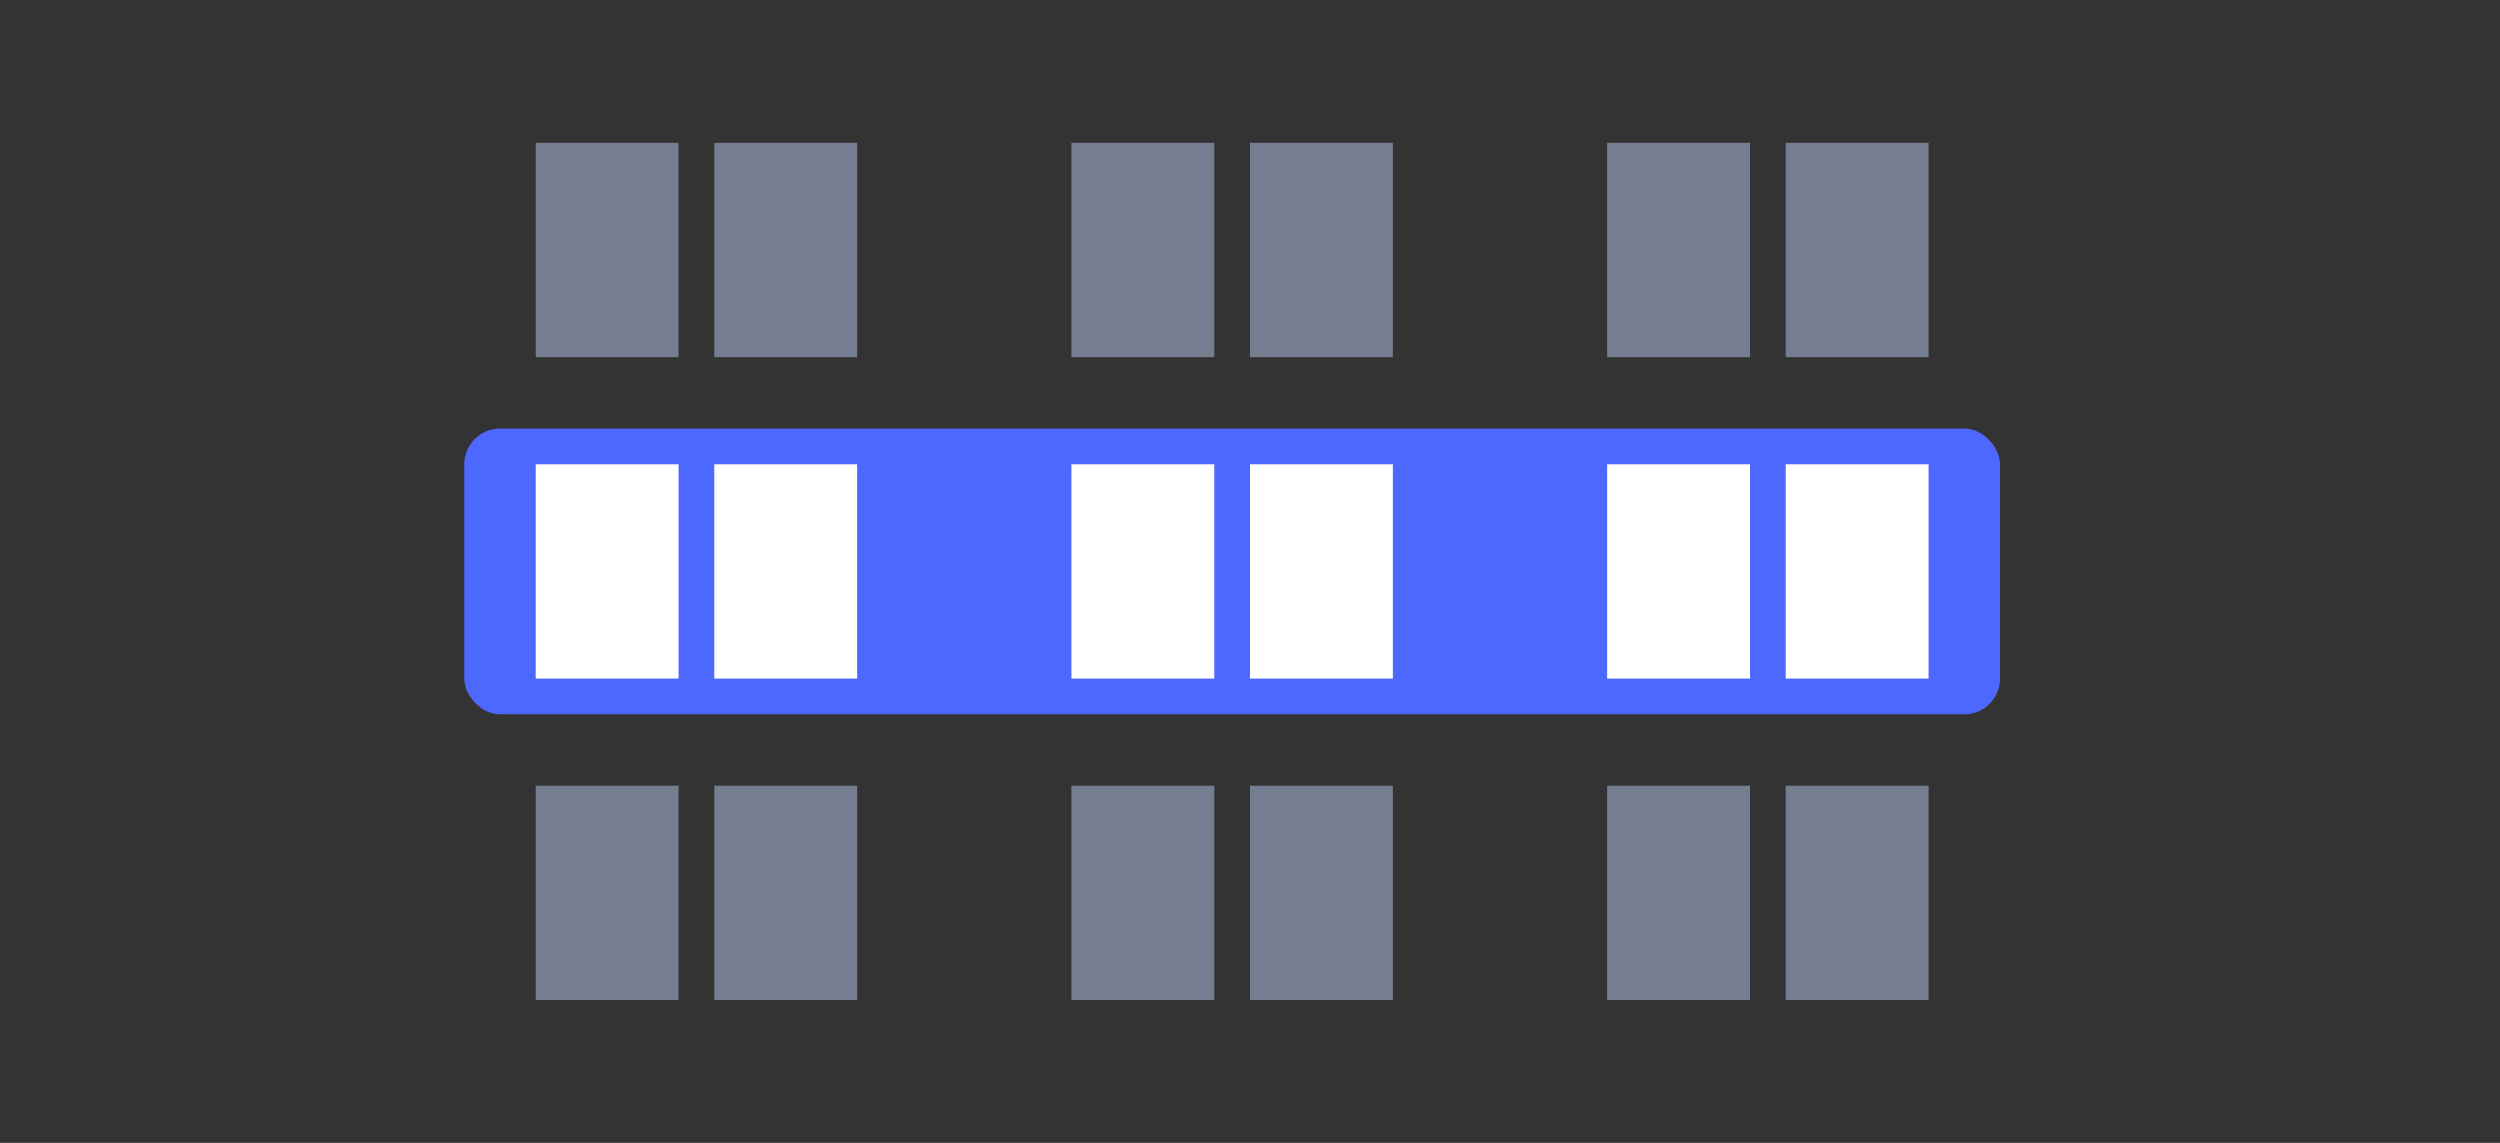 <svg xmlns="http://www.w3.org/2000/svg" width="70" height="32" viewBox="0 0 70 32">
  <rect x="0" y="0" width="70" height="32" fill="#333333" stroke="none"/>
  <g fill="none" fill-rule="evenodd">
    <rect width="43" height="8" x="13" y="12" fill="#4D68FF" fill-rule="nonzero" rx="1"/>
    <rect width="4" height="6" x="30" y="13" fill="#FFF" fill-rule="nonzero"/>
    <rect width="4" height="6" x="35" y="13" fill="#FFF" fill-rule="nonzero"/>
    <rect width="4" height="6" x="15" y="13" fill="#FFF" fill-rule="nonzero"/>
    <rect width="4" height="6" x="45" y="13" fill="#FFF" fill-rule="nonzero"/>
    <rect width="4" height="6" x="20" y="13" fill="#FFF" fill-rule="nonzero"/>
    <rect width="4" height="6" x="50" y="13" fill="#FFF" fill-rule="nonzero"/>
    <rect width="4" height="6" x="15" y="4" fill="#747E90" fill-rule="nonzero"/>
    <rect width="4" height="6" x="30" y="4" fill="#747E90" fill-rule="nonzero"/>
    <rect width="4" height="6" x="30" y="22" fill="#747E90" fill-rule="nonzero"/>
    <rect width="4" height="6" x="45" y="4" fill="#747E90" fill-rule="nonzero"/>
    <rect width="4" height="6" x="15" y="22" fill="#747E90" fill-rule="nonzero"/>
    <rect width="4" height="6" x="45" y="22" fill="#747E90" fill-rule="nonzero"/>
    <rect width="4" height="6" x="20" y="4" fill="#747E90" fill-rule="nonzero"/>
    <rect width="4" height="6" x="35" y="4" fill="#747E90" fill-rule="nonzero"/>
    <rect width="4" height="6" x="35" y="22" fill="#747E90" fill-rule="nonzero"/>
    <rect width="4" height="6" x="50" y="4" fill="#747E90" fill-rule="nonzero"/>
    <rect width="4" height="6" x="20" y="22" fill="#747E90" fill-rule="nonzero"/>
    <rect width="4" height="6" x="50" y="22" fill="#747E90" fill-rule="nonzero"/>
  </g>
</svg>
